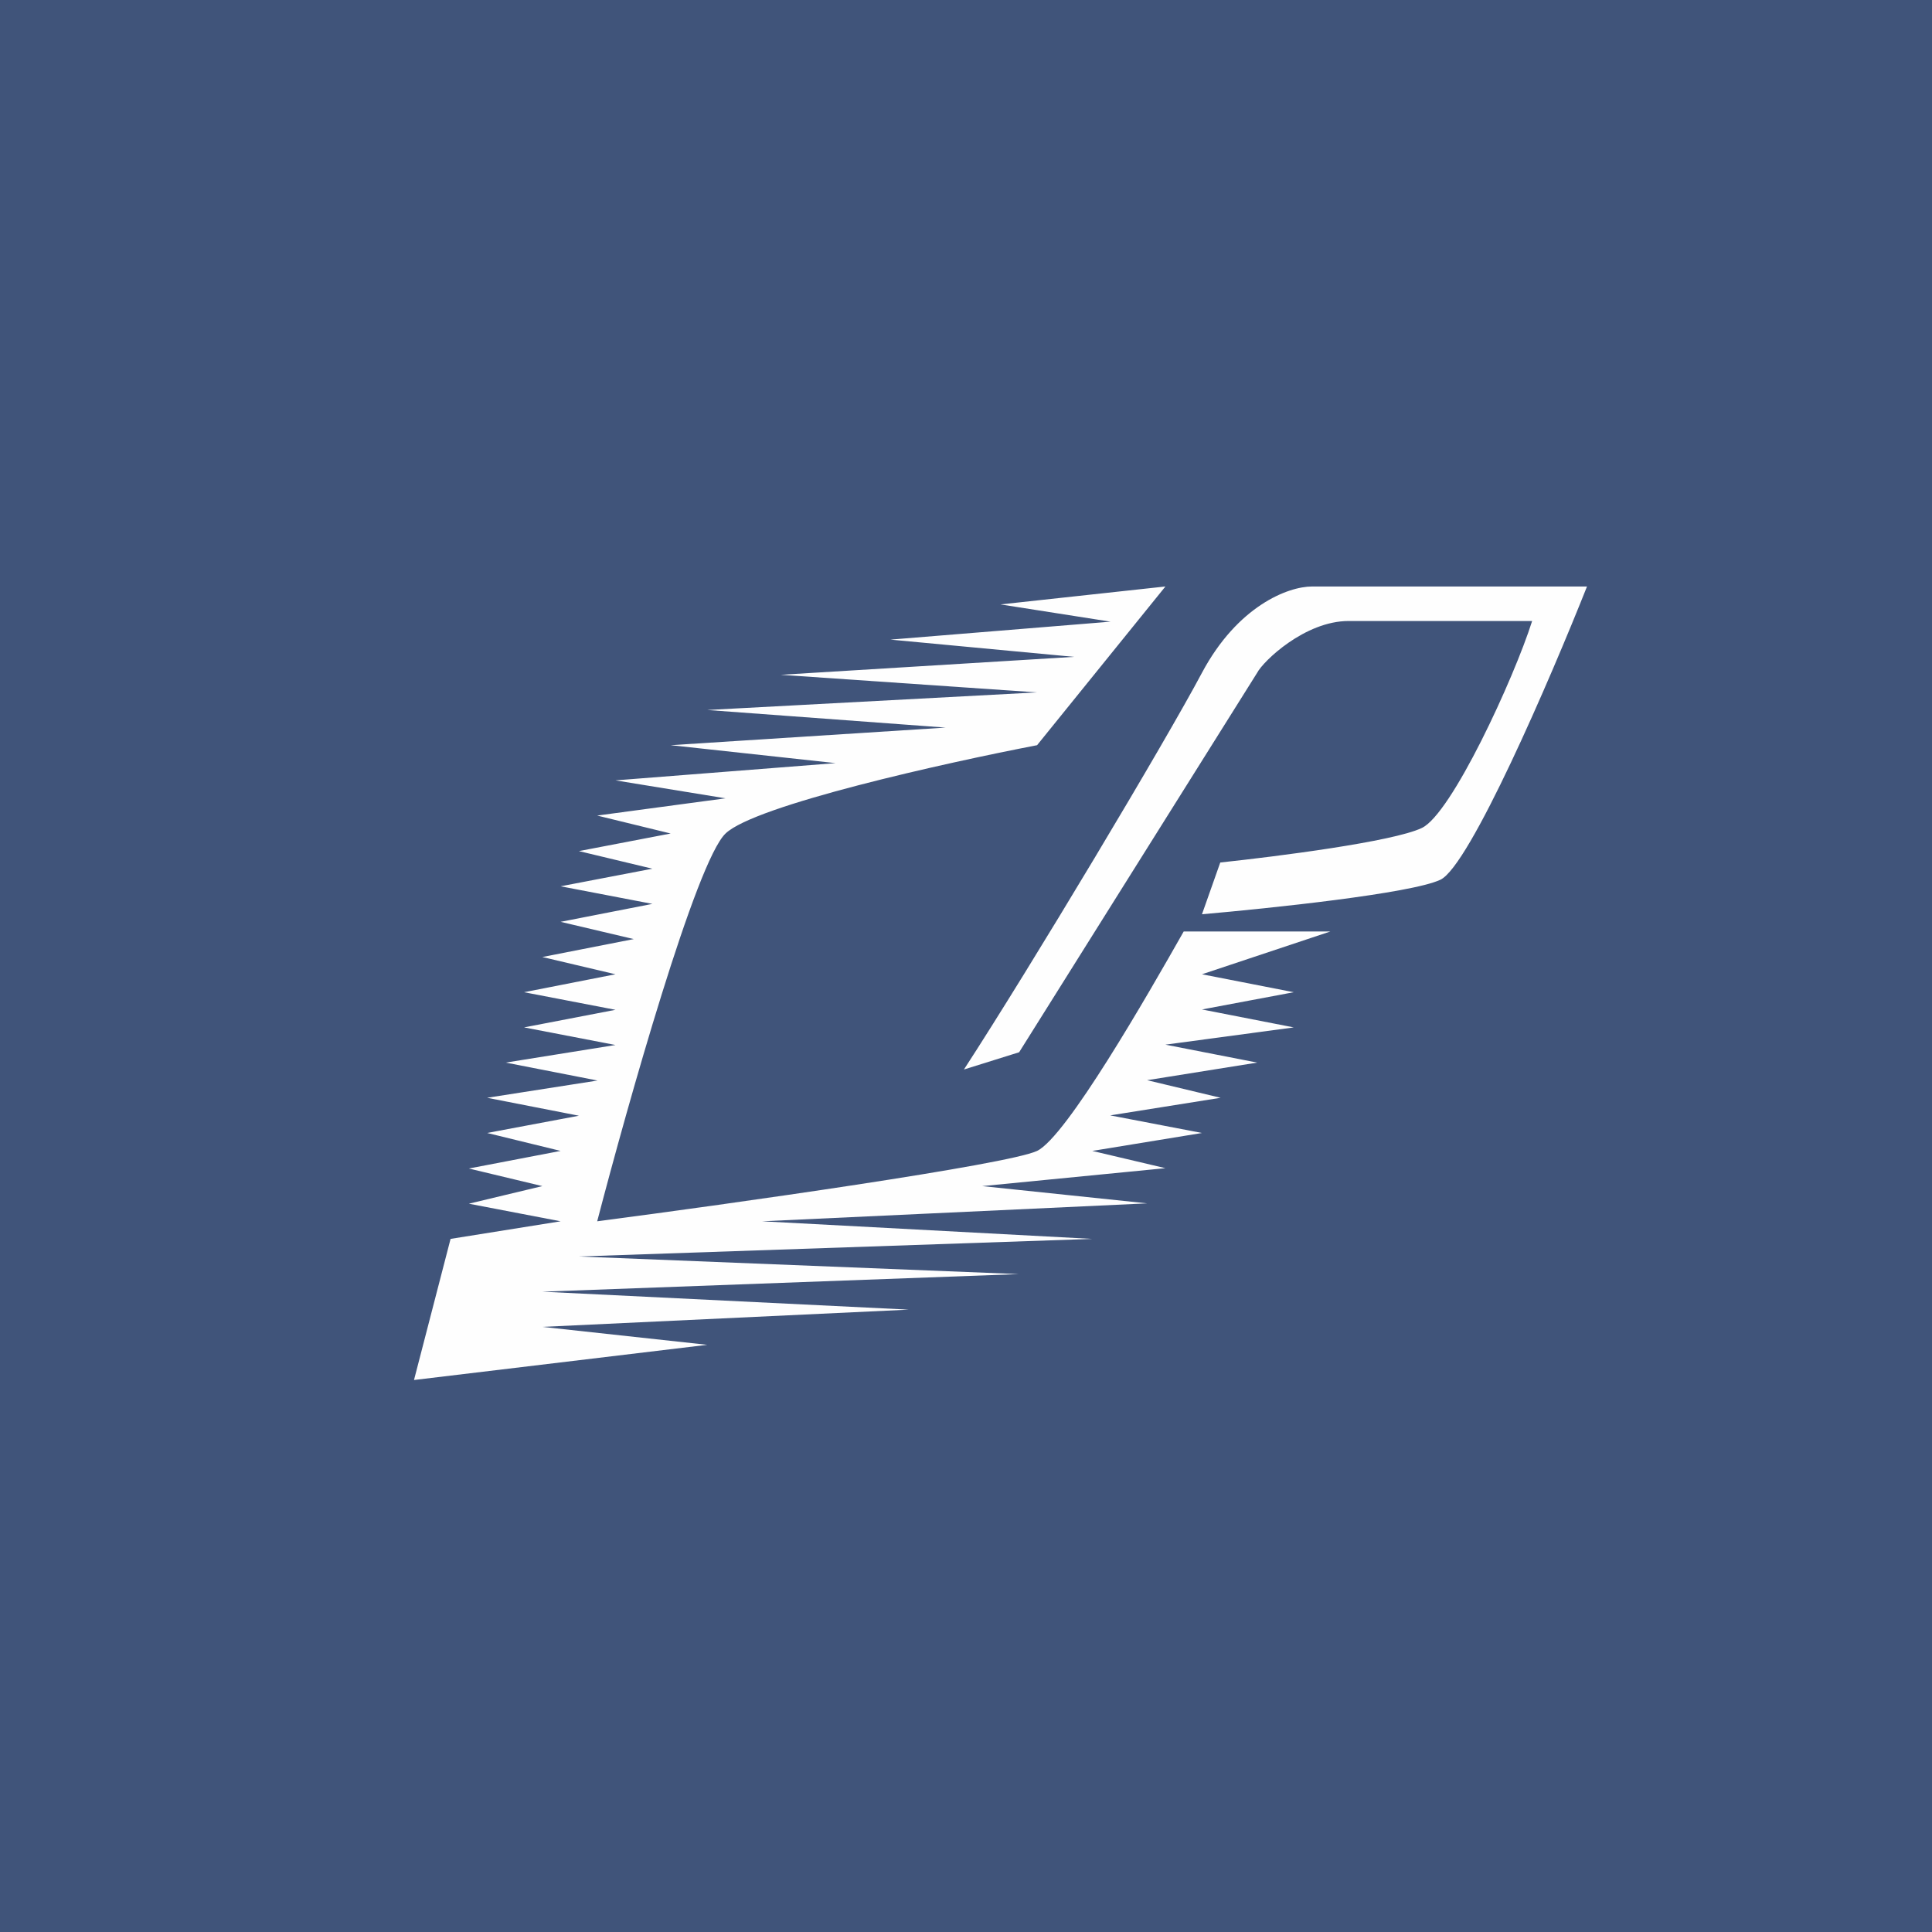 <!-- by TradeStack --><svg width="56" height="56" viewBox="0 0 56 56" xmlns="http://www.w3.org/2000/svg"><path fill="#40547A" d="M0 0h56v56H0z"/><path d="m33.78 17-3.72 4.6c-2.65.51-8.18 1.74-9.03 2.56-.85.81-2.83 7.83-3.72 11.24 3.9-.51 11.9-1.64 12.75-2.04.85-.41 3.19-4.49 4.25-6.36h4.25l-3.72 1.24 2.66.52-2.66.5 2.66.52-3.72.5 2.66.52-3.19.51 2.13.51-3.2.51 2.66.51-3.18.52 2.12.5-5.31.52 4.78.5-11.16.52 9.57.51-14.88.51 12.75.51-13.81.51 10.62.52-10.62.5 4.78.52L12 40l1.06-4.09 3.19-.51-2.66-.51 2.13-.51-2.13-.51 2.66-.51-2.13-.52 2.66-.5-2.66-.52 3.2-.5-2.66-.52 3.18-.51-2.65-.51 2.65-.51-2.65-.51 2.65-.52-2.12-.5 2.65-.52-2.12-.5 2.66-.52-2.66-.51 2.66-.51-2.13-.51 2.66-.51-2.13-.52 3.72-.5-3.19-.52 6.38-.5-4.78-.52 7.97-.51-6.91-.51 9.56-.51-7.43-.51 8.5-.52-5.32-.5 6.38-.52-3.19-.5 4.78-.52Zm-5.84 14 1.6-.5 6.9-11c.17-.33 1.38-1.5 2.65-1.5h5.32c-.53 1.67-2.34 5.6-3.2 6-.84.4-4.24.83-5.84 1l-.53 1.5c1.95-.17 6.06-.6 6.91-1 .85-.4 3.19-5.83 4.25-8.5h-7.97c-.7 0-2.16.57-3.19 2.5-1.06 2-4.95 8.5-6.9 11.5Z" fill="#FEFEFE"/></svg>